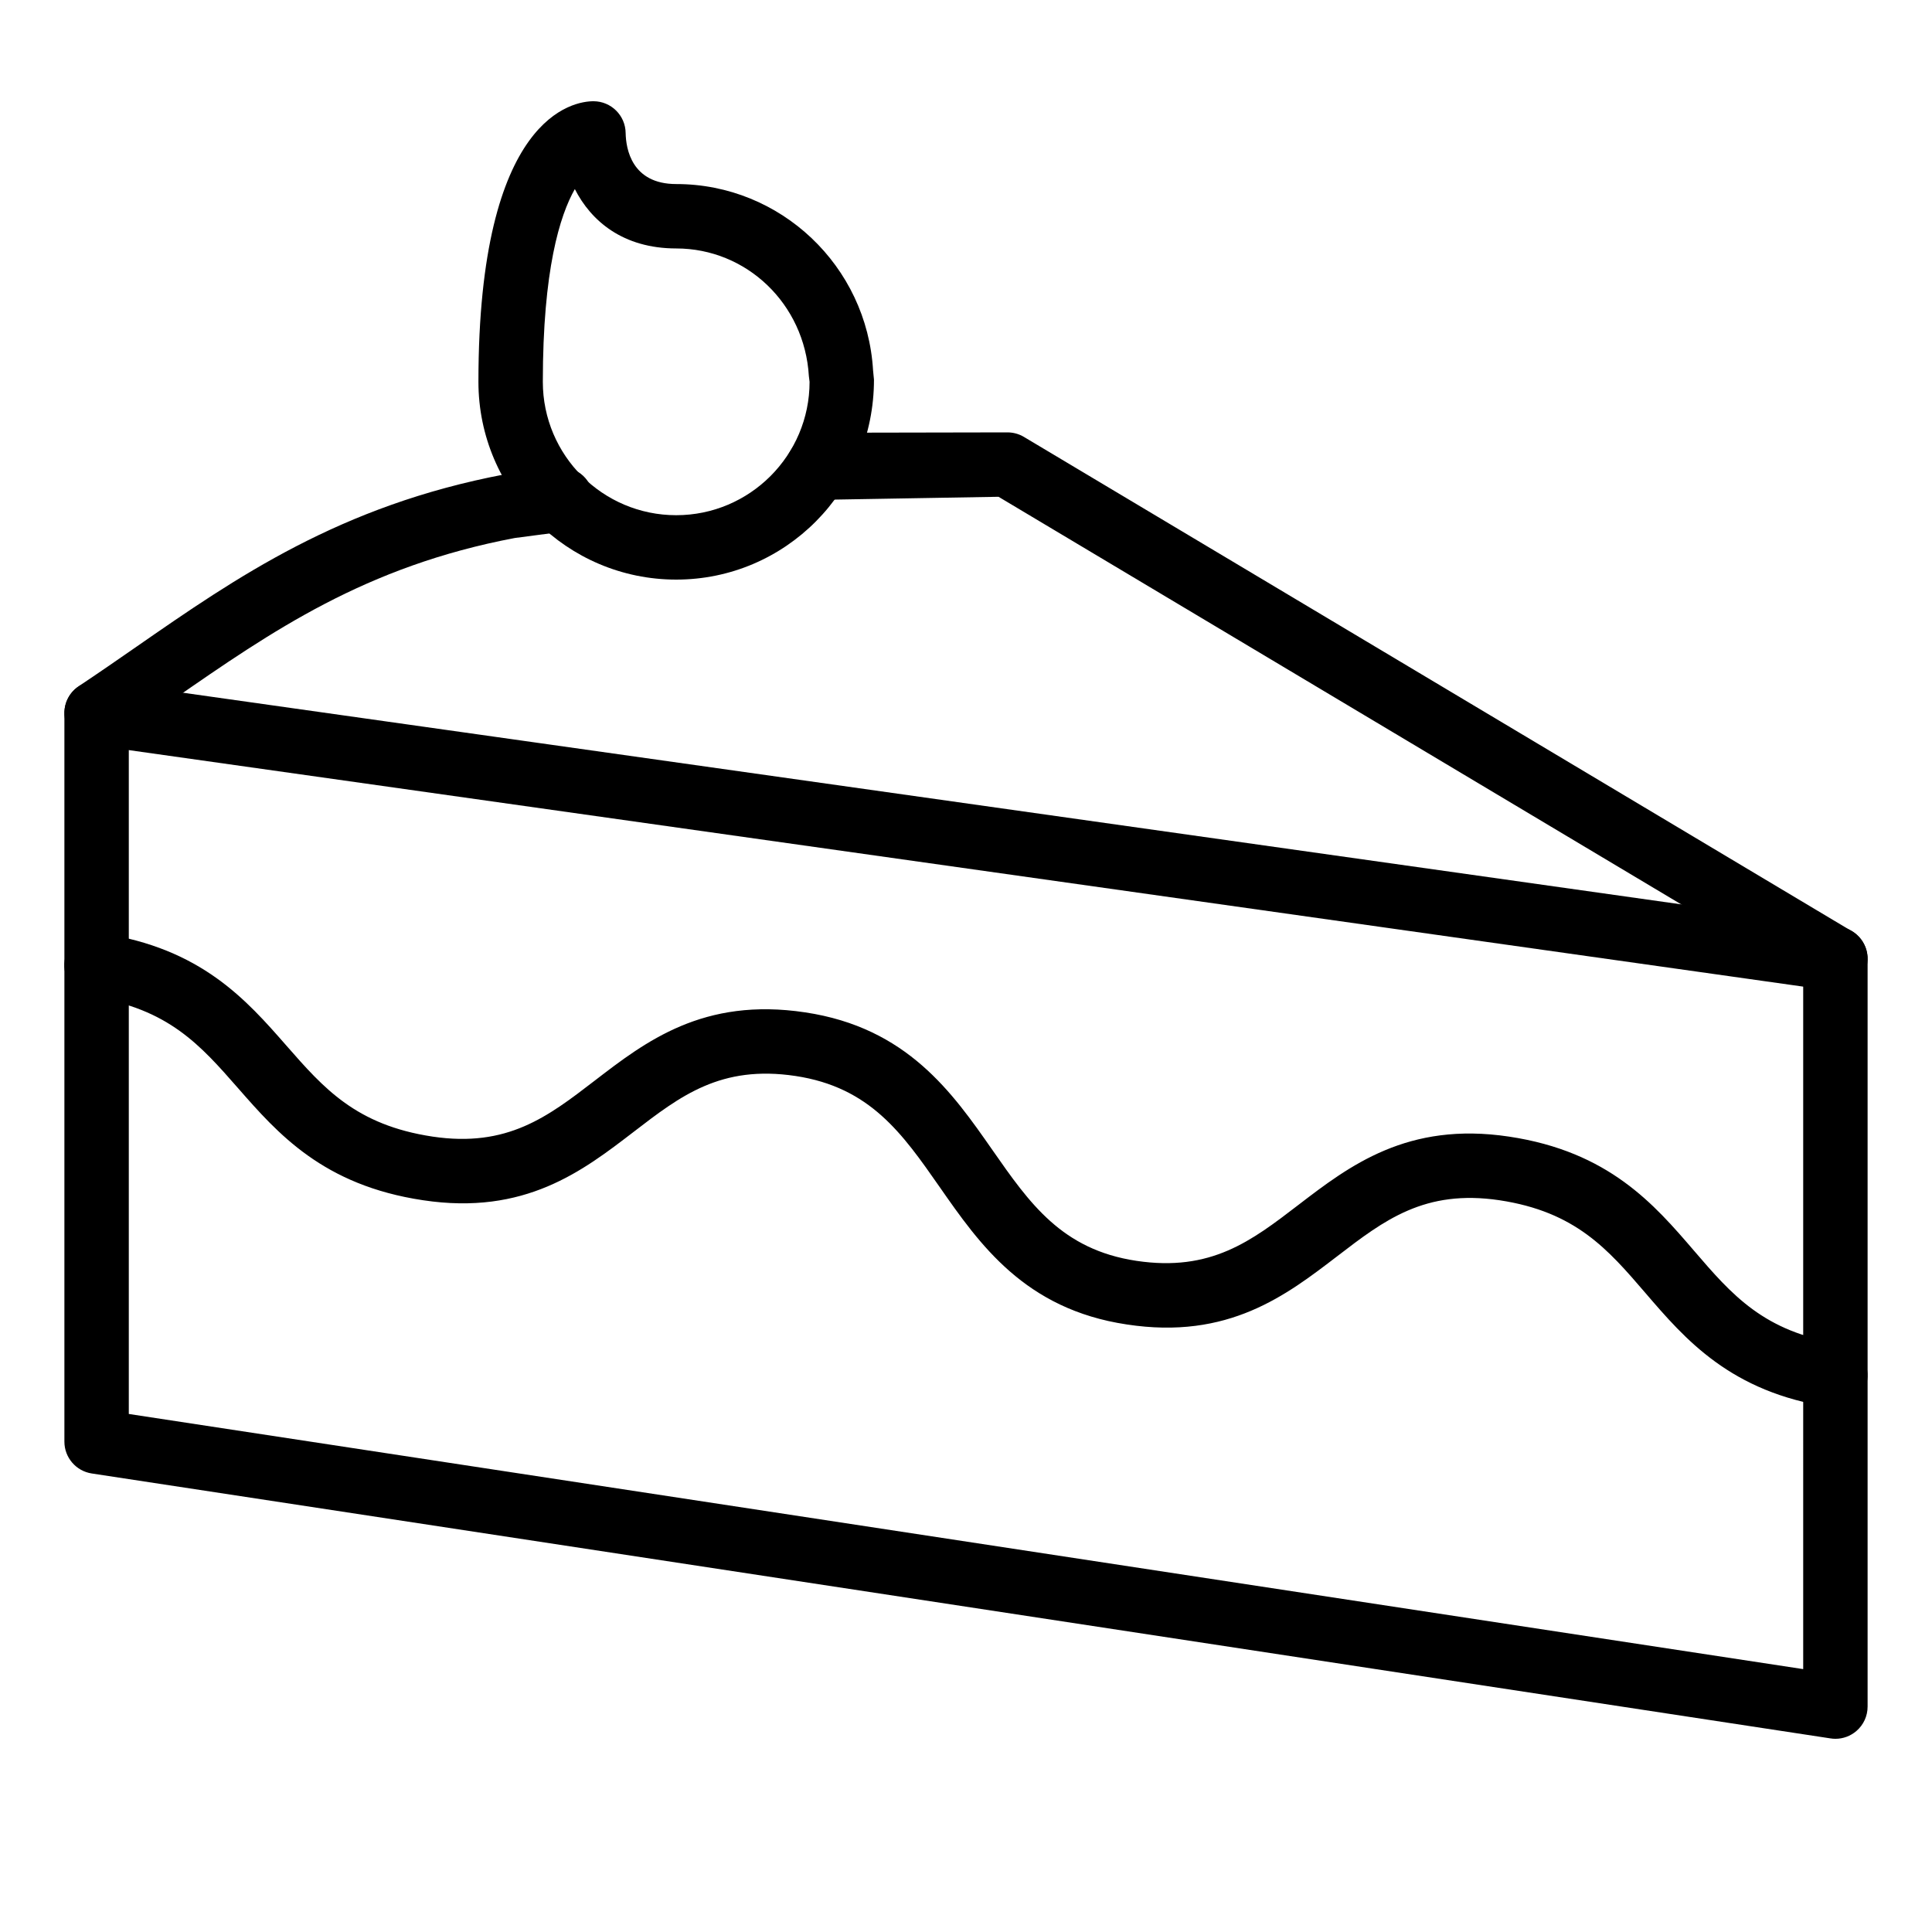<?xml version="1.0" encoding="iso-8859-1"?>
<!-- Generator: Adobe Illustrator 19.2.1, SVG Export Plug-In . SVG Version: 6.00 Build 0)  -->
<svg version="1.1" xmlns="http://www.w3.org/2000/svg" xmlns:xlink="http://www.w3.org/1999/xlink" x="0px" y="0px"
	 viewBox="0 0 30 30" style="enable-background:new 0 0 30 30;" xml:space="preserve">
<g id="Engagement_1">
</g>
<g id="Engagement_2">
</g>
<g id="Wedding_Ring">
</g>
<g id="Church">
</g>
<g id="Church_Bells">
</g>
<g id="Wedding_Altar_1">
</g>
<g id="Wedding_Altar_2">
</g>
<g id="Bow-Tie">
</g>
<g id="Wedding_Tiara">
</g>
<g id="Wedding_Bouquet">
</g>
<g id="Wedding_Decoration_1">
</g>
<g id="Wedding_Decoration_2">
</g>
<g id="Wedding_Way_Sign">
</g>
<g id="Wedding_Date">
</g>
<g id="Wedding_Invitation">
</g>
<g id="Wedding_Invitation_2">
</g>
<g id="Bride">
</g>
<g id="Groom">
</g>
<g id="Mariage_Couple">
</g>
<g id="Wedding_Planner_Book">
</g>
<g id="Wedding_Cake_1">
</g>
<g id="Wedding_Cake_2">
</g>
<g id="Wedding_Cake_3">
</g>
<g id="Cake_Slice">
	<g>
		<g id="XMLID_255_">
			<path d="M28.5,21.857c-0.024,0-0.05-0.002-0.075-0.006c-1.552-0.232-2.256-1.053-2.877-1.776
				c-0.581-0.676-1.082-1.26-2.266-1.438c-1.16-0.172-1.787,0.309-2.514,0.867c-0.794,0.608-1.693,1.304-3.272,1.062
				c-1.583-0.237-2.286-1.246-2.907-2.137c-0.579-0.83-1.079-1.546-2.235-1.721c-1.162-0.175-1.788,0.309-2.514,0.867
				c-0.792,0.608-1.69,1.301-3.272,1.062c-1.552-0.232-2.254-1.035-2.874-1.743c-0.58-0.662-1.08-1.234-2.27-1.413
				c-0.273-0.041-0.461-0.295-0.42-0.568c0.041-0.272,0.29-0.463,0.569-0.42c1.552,0.232,2.254,1.035,2.874,1.743
				c0.58,0.662,1.08,1.234,2.27,1.413c1.161,0.173,1.788-0.308,2.514-0.866c0.792-0.609,1.689-1.302,3.272-1.063
				c1.583,0.237,2.286,1.247,2.907,2.137c0.579,0.83,1.079,1.547,2.235,1.721c1.16,0.174,1.787-0.309,2.515-0.867
				c0.793-0.608,1.695-1.299,3.271-1.062c1.552,0.232,2.256,1.053,2.877,1.776c0.581,0.676,1.082,1.26,2.266,1.438
				c0.273,0.041,0.461,0.295,0.42,0.568C28.957,21.68,28.744,21.857,28.5,21.857z"/>
		</g>
		<g>
			<path d="M28.5,27c-0.025,0-0.05-0.002-0.075-0.006l-27-4.114C1.181,22.843,1,22.633,1,22.386V11.071
				c0-0.167,0.083-0.323,0.223-0.416c0.305-0.203,0.601-0.408,0.895-0.612c1.554-1.078,3.16-2.192,5.718-2.677l0.812-0.108
				c0.274-0.037,0.525,0.156,0.561,0.431c0.036,0.273-0.156,0.525-0.43,0.562L7.994,8.354C5.672,8.794,4.223,9.8,2.688,10.864
				C2.46,11.021,2.232,11.181,2,11.338v10.618l26,3.962V15.174l-12.495-7.46l-2.738,0.047c-0.278,0.03-0.526-0.152-0.564-0.427
				c-0.038-0.273,0.153-0.525,0.426-0.563l0.373-0.052l2.641-0.005c0.09,0,0.179,0.024,0.256,0.07l12.857,7.676
				C28.907,14.551,29,14.714,29,14.89V26.5c0,0.146-0.063,0.284-0.174,0.379C28.734,26.958,28.619,27,28.5,27z"/>
		</g>
		<g id="XMLID_256_">
			<path d="M28.5,15.386c-0.023,0-0.047-0.002-0.07-0.005l-27-3.814c-0.273-0.039-0.464-0.292-0.425-0.565
				c0.039-0.272,0.29-0.459,0.565-0.425l27,3.814c0.273,0.039,0.464,0.292,0.425,0.565C28.96,15.205,28.746,15.386,28.5,15.386z"/>
		</g>
		<g>
			<path d="M10.5,9C8.807,9,7.429,7.622,7.429,5.929c0-4.147,1.487-4.357,1.786-4.357c0.275,0,0.498,0.222,0.5,0.496
				c0.005,0.238,0.091,0.79,0.786,0.79c1.619,0,2.961,1.271,3.056,2.894l0.014,0.143C13.571,7.622,12.193,9,10.5,9z M8.926,2.936
				C8.694,3.344,8.429,4.19,8.429,5.929C8.429,7.071,9.358,8,10.5,8s2.071-0.929,2.071-2.071L12.56,5.84
				c-0.066-1.125-0.97-1.982-2.06-1.982C9.672,3.857,9.178,3.431,8.926,2.936z M9.714,2.071h0.01H9.714z"/>
		</g>
	</g>
</g>
<g id="Marriage_Settlement">
</g>
<g id="Glass_Decoration">
</g>
<g id="Cutlery_Decoration">
</g>
<g id="Celebration_Glasses">
</g>
<g id="Wedding_Photo">
</g>
<g id="Wedding_Present_1">
</g>
<g id="Wedding_Present_2">
</g>
<g id="Wedding_Bouquet_2">
</g>
<g id="Hands_with_rings">
</g>
<g id="Wedding_Car">
</g>
<g id="Wedding_music">
</g>
<g id="wedding_party">
</g>
<g id="Confetti_1">
</g>
<g id="Confetti_2">
</g>
</svg>

